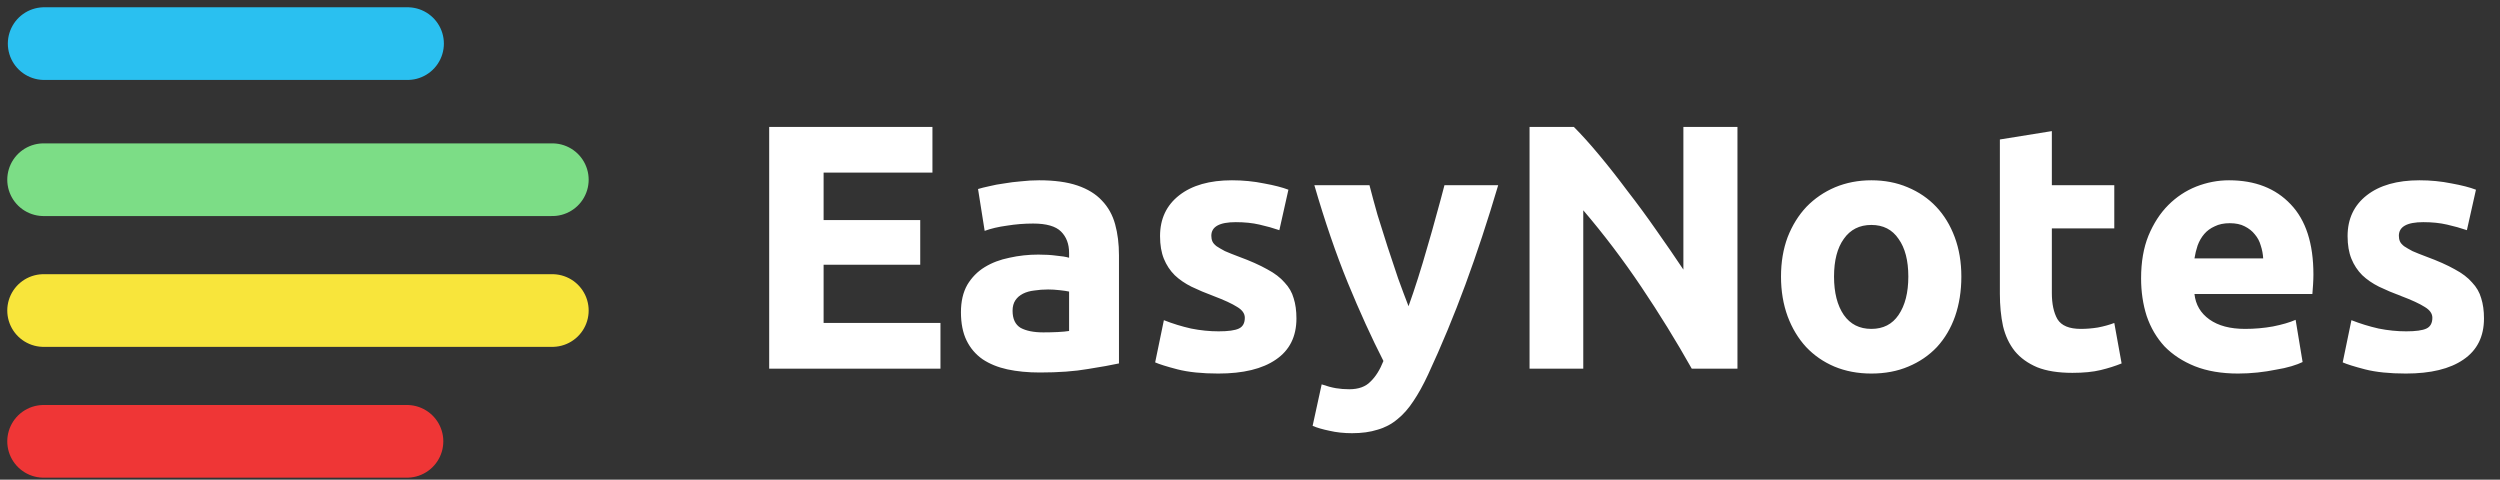 <svg width="172" height="33" viewBox="0 0 172 33" fill="none" xmlns="http://www.w3.org/2000/svg">
<rect x="0" y="0" width="172" height="33" fill="#333333" stroke="none"/>
<path d="M3.039 3H28.039" stroke="#2AC0F0" stroke-width="5" stroke-linecap="round"/>
<path d="M3 12.364H38" stroke="#7CDD86" stroke-width="5" stroke-linecap="round"/>
<path d="M3 21.364H38" stroke="#F8E53B" stroke-width="5" stroke-linecap="round"/>
<path d="M3 30.364H28" stroke="#EF3636" stroke-width="5" stroke-linecap="round"/>
<path d="M52.92 25.364V8.732H64.152V11.876H56.664V15.14H63.312V18.212H56.664V22.22H64.704V25.364H52.92ZM71.777 22.868C72.129 22.868 72.465 22.86 72.785 22.844C73.105 22.828 73.361 22.804 73.553 22.772V20.06C73.409 20.028 73.193 19.996 72.905 19.964C72.617 19.932 72.353 19.916 72.113 19.916C71.777 19.916 71.457 19.94 71.153 19.988C70.865 20.02 70.609 20.092 70.385 20.204C70.161 20.316 69.985 20.468 69.857 20.66C69.729 20.852 69.665 21.092 69.665 21.38C69.665 21.94 69.849 22.332 70.217 22.556C70.601 22.764 71.121 22.868 71.777 22.868ZM71.489 12.404C72.545 12.404 73.425 12.524 74.129 12.764C74.833 13.004 75.393 13.348 75.809 13.796C76.241 14.244 76.545 14.788 76.721 15.428C76.897 16.068 76.985 16.78 76.985 17.564V25.004C76.473 25.116 75.761 25.244 74.849 25.388C73.937 25.548 72.833 25.628 71.537 25.628C70.721 25.628 69.977 25.556 69.305 25.412C68.649 25.268 68.081 25.036 67.601 24.716C67.121 24.38 66.753 23.948 66.497 23.42C66.241 22.892 66.113 22.244 66.113 21.476C66.113 20.74 66.257 20.116 66.545 19.604C66.849 19.092 67.249 18.684 67.745 18.38C68.241 18.076 68.809 17.86 69.449 17.732C70.089 17.588 70.753 17.516 71.441 17.516C71.905 17.516 72.313 17.54 72.665 17.588C73.033 17.62 73.329 17.668 73.553 17.732V17.396C73.553 16.788 73.369 16.3 73.001 15.932C72.633 15.564 71.993 15.38 71.081 15.38C70.473 15.38 69.873 15.428 69.281 15.524C68.689 15.604 68.177 15.724 67.745 15.884L67.289 13.004C67.497 12.94 67.753 12.876 68.057 12.812C68.377 12.732 68.721 12.668 69.089 12.62C69.457 12.556 69.841 12.508 70.241 12.476C70.657 12.428 71.073 12.404 71.489 12.404ZM83.843 22.796C84.499 22.796 84.963 22.732 85.235 22.604C85.507 22.476 85.643 22.228 85.643 21.86C85.643 21.572 85.467 21.324 85.115 21.116C84.763 20.892 84.227 20.644 83.507 20.372C82.947 20.164 82.435 19.948 81.971 19.724C81.523 19.5 81.139 19.236 80.819 18.932C80.499 18.612 80.251 18.236 80.075 17.804C79.899 17.372 79.811 16.852 79.811 16.244C79.811 15.06 80.251 14.124 81.131 13.436C82.011 12.748 83.219 12.404 84.755 12.404C85.523 12.404 86.259 12.476 86.963 12.62C87.667 12.748 88.227 12.892 88.643 13.052L88.019 15.836C87.603 15.692 87.147 15.564 86.651 15.452C86.171 15.34 85.627 15.284 85.019 15.284C83.899 15.284 83.339 15.596 83.339 16.22C83.339 16.364 83.363 16.492 83.411 16.604C83.459 16.716 83.555 16.828 83.699 16.94C83.843 17.036 84.035 17.148 84.275 17.276C84.531 17.388 84.851 17.516 85.235 17.66C86.019 17.948 86.667 18.236 87.179 18.524C87.691 18.796 88.091 19.1 88.379 19.436C88.683 19.756 88.891 20.116 89.003 20.516C89.131 20.916 89.195 21.38 89.195 21.908C89.195 23.156 88.723 24.1 87.779 24.74C86.851 25.38 85.531 25.7 83.819 25.7C82.699 25.7 81.763 25.604 81.011 25.412C80.275 25.22 79.763 25.06 79.475 24.932L80.075 22.028C80.683 22.268 81.307 22.46 81.947 22.604C82.587 22.732 83.219 22.796 83.843 22.796ZM103.076 12.74C102.356 15.172 101.604 17.452 100.82 19.58C100.036 21.708 99.18 23.772 98.251 25.772C97.915 26.492 97.579 27.1 97.243 27.596C96.907 28.108 96.54 28.524 96.139 28.844C95.74 29.18 95.284 29.42 94.772 29.564C94.275 29.724 93.692 29.804 93.019 29.804C92.46 29.804 91.939 29.748 91.46 29.636C90.996 29.54 90.612 29.428 90.308 29.3L90.931 26.444C91.299 26.572 91.627 26.66 91.915 26.708C92.204 26.756 92.507 26.78 92.828 26.78C93.468 26.78 93.956 26.604 94.291 26.252C94.644 25.916 94.939 25.444 95.18 24.836C94.364 23.236 93.547 21.444 92.731 19.46C91.915 17.46 91.147 15.22 90.427 12.74H94.219C94.379 13.364 94.564 14.044 94.772 14.78C94.996 15.5 95.228 16.236 95.468 16.988C95.707 17.724 95.948 18.444 96.188 19.148C96.444 19.852 96.683 20.492 96.907 21.068C97.115 20.492 97.332 19.852 97.555 19.148C97.779 18.444 97.996 17.724 98.204 16.988C98.427 16.236 98.635 15.5 98.828 14.78C99.035 14.044 99.219 13.364 99.379 12.74H103.076ZM116.393 25.364C115.321 23.46 114.161 21.58 112.913 19.724C111.665 17.868 110.337 16.116 108.929 14.468V25.364H105.233V8.732H108.281C108.809 9.26 109.393 9.908 110.033 10.676C110.673 11.444 111.321 12.268 111.977 13.148C112.649 14.012 113.313 14.916 113.969 15.86C114.625 16.788 115.241 17.684 115.817 18.548V8.732H119.537V25.364H116.393ZM134.941 19.028C134.941 20.02 134.797 20.932 134.509 21.764C134.221 22.58 133.805 23.284 133.261 23.876C132.717 24.452 132.061 24.9 131.293 25.22C130.541 25.54 129.693 25.7 128.749 25.7C127.821 25.7 126.973 25.54 126.205 25.22C125.453 24.9 124.805 24.452 124.261 23.876C123.717 23.284 123.293 22.58 122.989 21.764C122.685 20.932 122.533 20.02 122.533 19.028C122.533 18.036 122.685 17.132 122.989 16.316C123.309 15.5 123.741 14.804 124.285 14.228C124.845 13.652 125.501 13.204 126.253 12.884C127.021 12.564 127.853 12.404 128.749 12.404C129.661 12.404 130.493 12.564 131.245 12.884C132.013 13.204 132.669 13.652 133.213 14.228C133.757 14.804 134.181 15.5 134.485 16.316C134.789 17.132 134.941 18.036 134.941 19.028ZM131.293 19.028C131.293 17.924 131.069 17.06 130.621 16.436C130.189 15.796 129.565 15.476 128.749 15.476C127.933 15.476 127.301 15.796 126.853 16.436C126.405 17.06 126.181 17.924 126.181 19.028C126.181 20.132 126.405 21.012 126.853 21.668C127.301 22.308 127.933 22.628 128.749 22.628C129.565 22.628 130.189 22.308 130.621 21.668C131.069 21.012 131.293 20.132 131.293 19.028ZM137.591 9.596L141.167 9.02V12.74H145.463V15.716H141.167V20.156C141.167 20.908 141.295 21.508 141.551 21.956C141.823 22.404 142.359 22.628 143.159 22.628C143.543 22.628 143.935 22.596 144.335 22.532C144.751 22.452 145.127 22.348 145.463 22.22L145.967 25.004C145.535 25.18 145.055 25.332 144.527 25.46C143.999 25.588 143.351 25.652 142.583 25.652C141.607 25.652 140.799 25.524 140.159 25.268C139.519 24.996 139.007 24.628 138.623 24.164C138.239 23.684 137.967 23.108 137.807 22.436C137.663 21.764 137.591 21.02 137.591 20.204V9.596ZM147.307 19.148C147.307 18.028 147.475 17.052 147.811 16.22C148.163 15.372 148.619 14.668 149.179 14.108C149.739 13.548 150.379 13.124 151.099 12.836C151.835 12.548 152.587 12.404 153.355 12.404C155.147 12.404 156.563 12.956 157.603 14.06C158.643 15.148 159.163 16.756 159.163 18.884C159.163 19.092 159.155 19.324 159.139 19.58C159.123 19.82 159.107 20.036 159.091 20.228H150.979C151.059 20.964 151.403 21.548 152.011 21.98C152.619 22.412 153.435 22.628 154.459 22.628C155.115 22.628 155.755 22.572 156.379 22.46C157.019 22.332 157.539 22.18 157.939 22.004L158.419 24.908C158.227 25.004 157.971 25.1 157.651 25.196C157.331 25.292 156.971 25.372 156.571 25.436C156.187 25.516 155.771 25.58 155.323 25.628C154.875 25.676 154.427 25.7 153.979 25.7C152.843 25.7 151.851 25.532 151.003 25.196C150.171 24.86 149.475 24.404 148.915 23.828C148.371 23.236 147.963 22.54 147.691 21.74C147.435 20.94 147.307 20.076 147.307 19.148ZM155.707 17.78C155.691 17.476 155.635 17.18 155.539 16.892C155.459 16.604 155.323 16.348 155.131 16.124C154.955 15.9 154.723 15.716 154.435 15.572C154.163 15.428 153.819 15.356 153.403 15.356C153.003 15.356 152.659 15.428 152.371 15.572C152.083 15.7 151.843 15.876 151.651 16.1C151.459 16.324 151.307 16.588 151.195 16.892C151.099 17.18 151.027 17.476 150.979 17.78H155.707ZM165.546 22.796C166.202 22.796 166.666 22.732 166.938 22.604C167.21 22.476 167.346 22.228 167.346 21.86C167.346 21.572 167.17 21.324 166.818 21.116C166.466 20.892 165.93 20.644 165.21 20.372C164.65 20.164 164.138 19.948 163.674 19.724C163.226 19.5 162.842 19.236 162.522 18.932C162.202 18.612 161.954 18.236 161.778 17.804C161.602 17.372 161.514 16.852 161.514 16.244C161.514 15.06 161.954 14.124 162.834 13.436C163.714 12.748 164.922 12.404 166.458 12.404C167.226 12.404 167.962 12.476 168.666 12.62C169.37 12.748 169.93 12.892 170.346 13.052L169.722 15.836C169.306 15.692 168.85 15.564 168.354 15.452C167.874 15.34 167.33 15.284 166.722 15.284C165.602 15.284 165.042 15.596 165.042 16.22C165.042 16.364 165.066 16.492 165.114 16.604C165.162 16.716 165.258 16.828 165.402 16.94C165.546 17.036 165.738 17.148 165.978 17.276C166.234 17.388 166.554 17.516 166.938 17.66C167.722 17.948 168.37 18.236 168.882 18.524C169.394 18.796 169.794 19.1 170.082 19.436C170.386 19.756 170.594 20.116 170.706 20.516C170.834 20.916 170.898 21.38 170.898 21.908C170.898 23.156 170.426 24.1 169.482 24.74C168.554 25.38 167.234 25.7 165.522 25.7C164.402 25.7 163.466 25.604 162.714 25.412C161.978 25.22 161.466 25.06 161.178 24.932L161.778 22.028C162.386 22.268 163.01 22.46 163.65 22.604C164.29 22.732 164.922 22.796 165.546 22.796Z" fill="white"/>
</svg>
